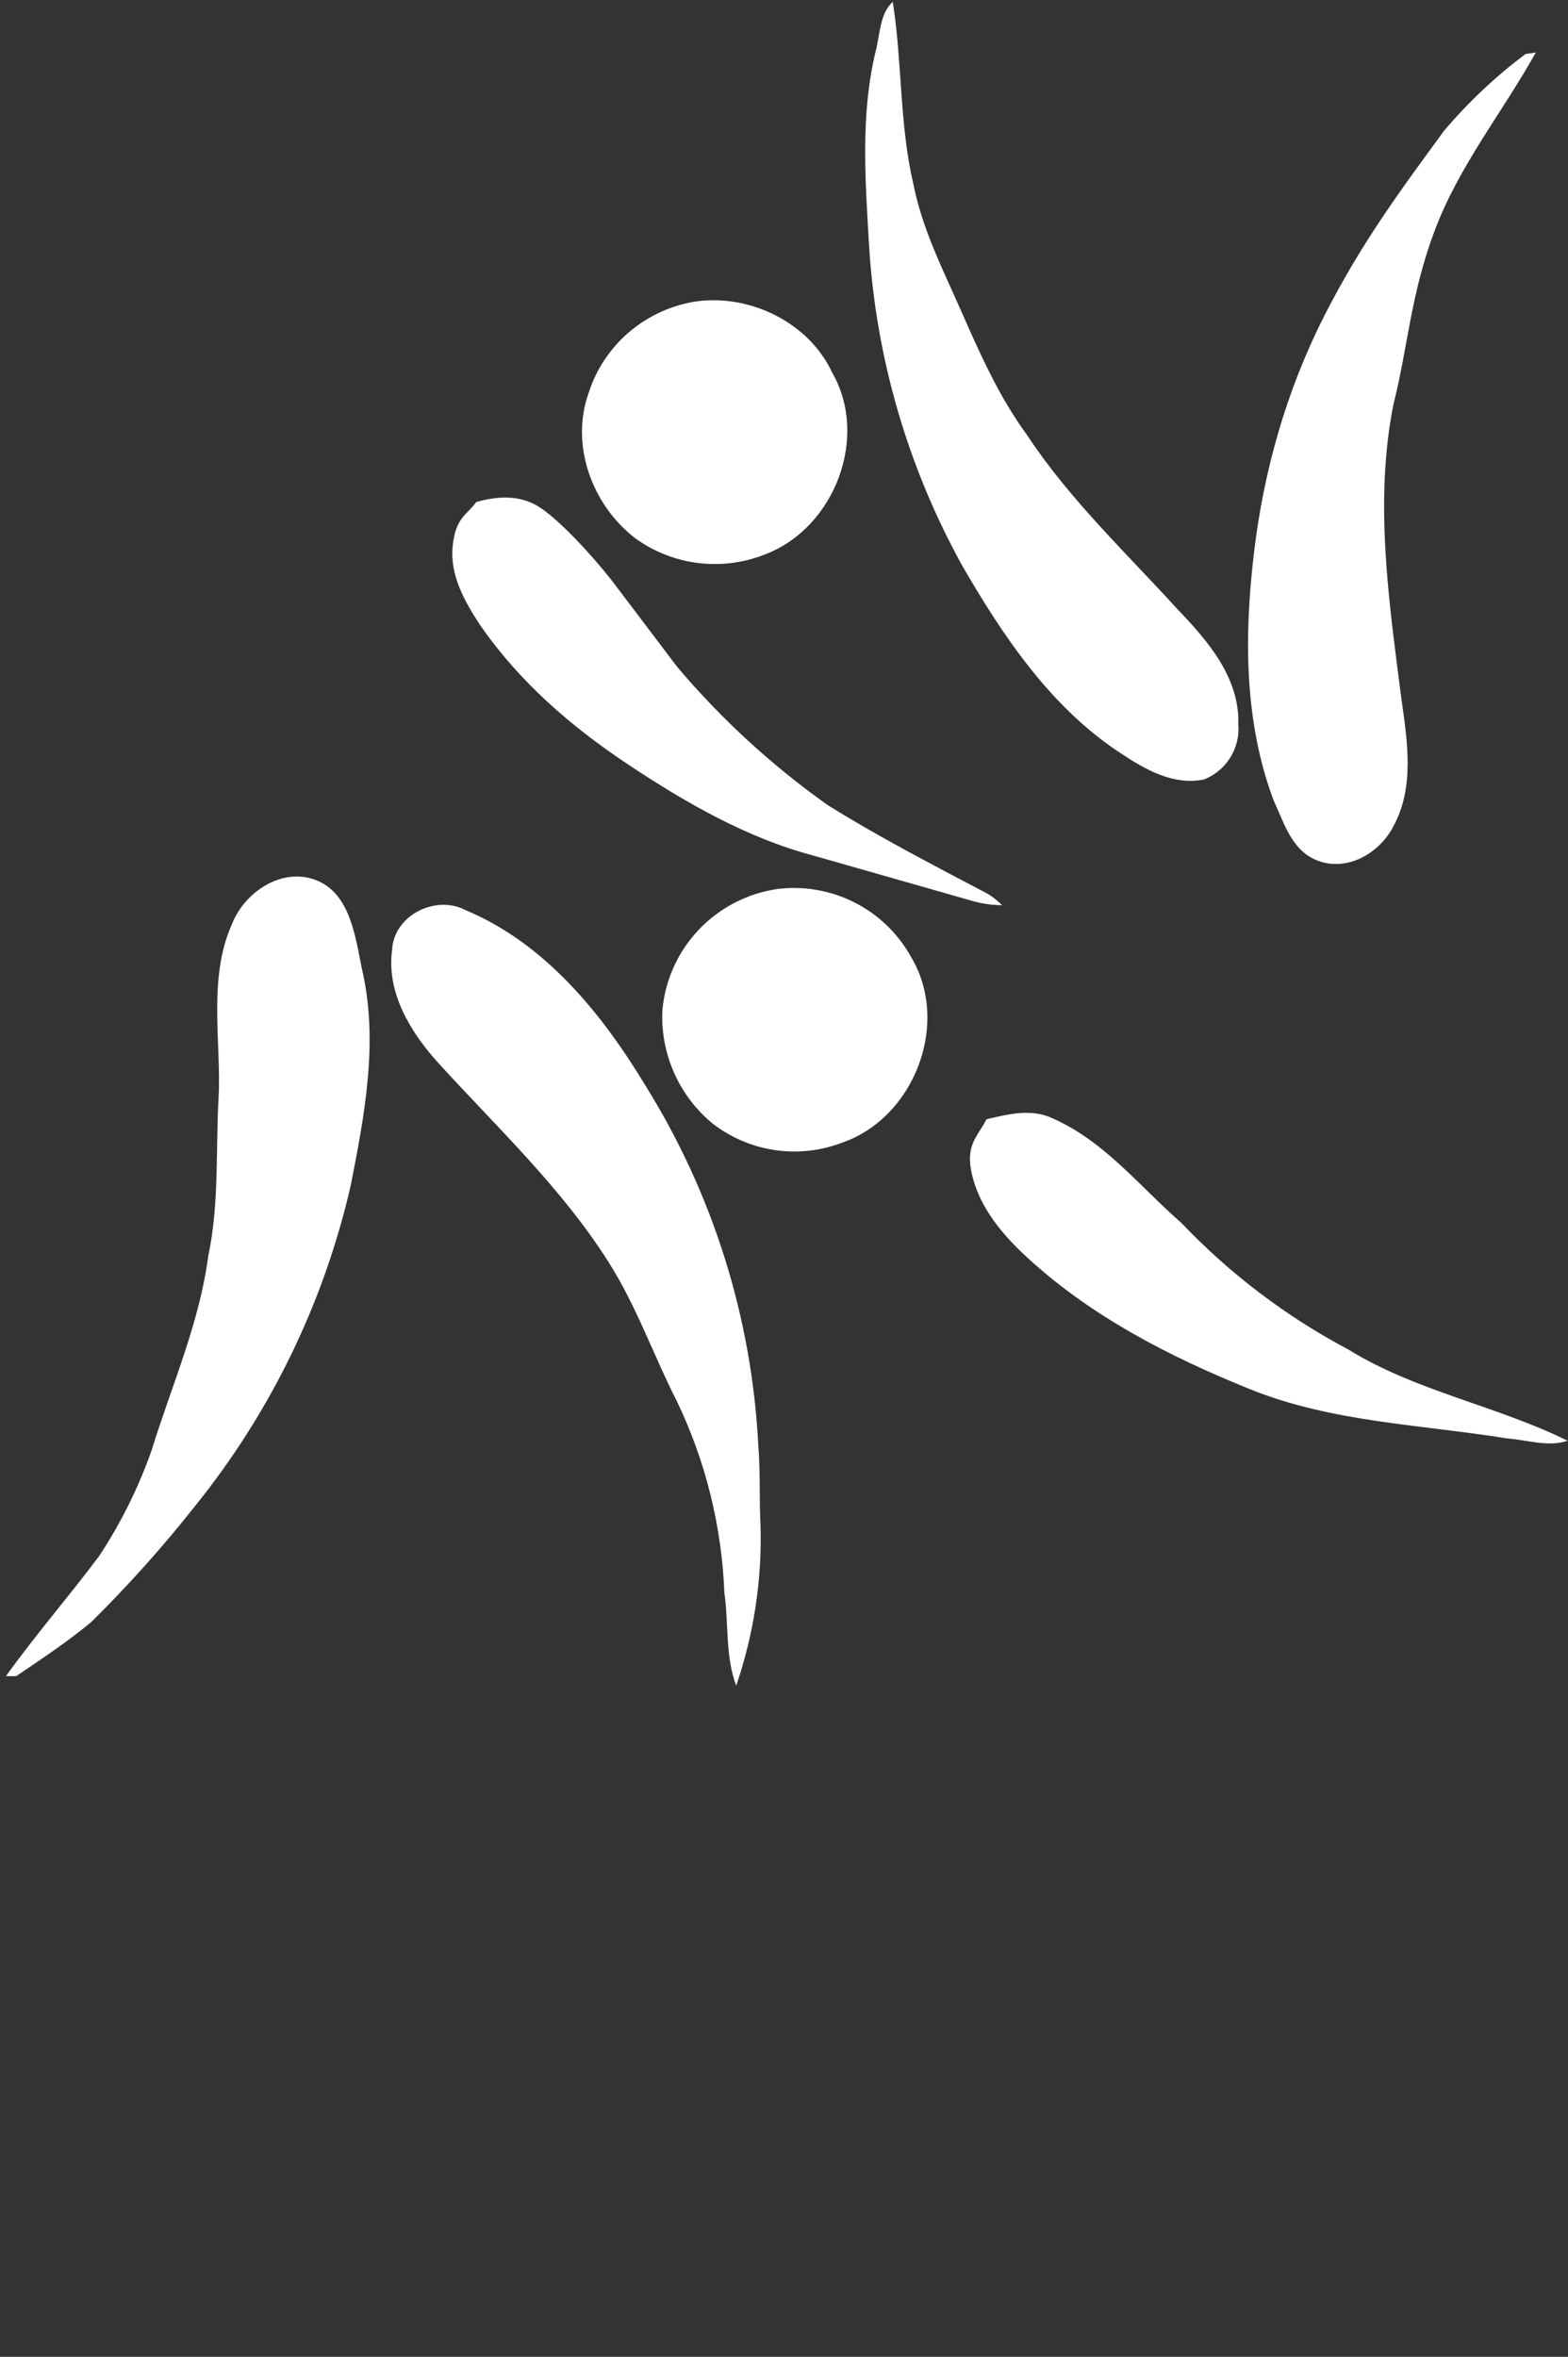 <svg width="185" height="278" viewBox="0 0 185 278" fill="none" xmlns="http://www.w3.org/2000/svg">
<rect x="0" y="0" width="185" height="278" fill="#333333" stroke="none"/>
<path d="M103.32 6.024C103.85 4.029 103.76 1.686 105.33 0.21C106.46 7.326 106.11 14.702 107.77 21.73C108.81 27.023 111.25 31.796 113.43 36.742C115.61 41.688 117.87 46.808 121.18 51.32C126.15 58.869 132.86 65.204 138.95 71.885C142.53 75.617 146.27 79.955 146.1 85.422C146.22 86.791 145.89 88.162 145.17 89.334C144.45 90.505 143.37 91.415 142.09 91.93C138.43 92.711 135.03 90.715 132.16 88.806C123.97 83.426 118.39 75.096 113.6 66.852C107.14 55.216 103.36 42.292 102.54 29.019C102.1 21.383 101.49 13.573 103.32 6.024Z" fill="white"/>
<path d="M170.4 15.396C173.25 12.041 176.46 9.014 179.99 6.371L181.2 6.198C177.28 13.226 172.14 19.561 169.27 27.197C166.4 34.833 166.13 40.907 164.39 47.762C162.13 59.216 163.87 70.931 165.35 82.472C166.05 87.418 166.92 92.884 164.39 97.483C162.82 100.52 159.25 102.69 155.85 101.648C152.46 100.607 151.59 97.223 150.28 94.446C146.79 85.162 146.79 75.096 147.93 65.377C149.06 55.659 151.76 46.114 156.2 37.349C160.65 28.585 165.26 22.424 170.4 15.396Z" fill="white"/>
<path d="M82.33 35.527C88.69 34.746 95.48 38.13 98.18 43.944C102.54 51.494 98.53 62.08 90.52 65.291C87.98 66.353 85.21 66.743 82.48 66.424C79.75 66.105 77.14 65.087 74.92 63.468C69.87 59.563 67.26 52.535 69.44 46.374C70.34 43.54 72.03 41.019 74.31 39.1C76.59 37.181 79.37 35.943 82.33 35.527Z" fill="white"/>
<path d="M56.19 59.216C58.63 58.522 61.25 58.349 63.51 59.737C65.78 61.125 69.61 65.204 72.14 68.414L79.89 78.654C85.1 84.815 91.07 90.296 97.66 94.967C103.5 98.611 109.68 101.822 115.78 105.033C116.69 105.458 117.52 106.047 118.22 106.768C117.01 106.766 115.81 106.59 114.65 106.248L96.09 100.954C88.17 98.872 80.93 94.707 74.14 90.194C67.34 85.682 61.25 80.389 56.63 73.707C54.8 70.931 53.06 67.807 53.41 64.423C53.75 61.039 55.06 60.778 56.19 59.216Z" fill="white"/>
<path d="M27.36 109.024C28.84 105.206 33.28 102.256 37.29 103.818C41.3 105.38 41.91 110.413 42.69 114.231C44.69 122.734 43.04 131.412 41.38 139.829C38.21 153.663 31.93 166.6 23 177.662C19.22 182.446 15.15 186.995 10.81 191.285C8.02 193.628 4.97 195.624 1.92 197.707H0.7C4.19 192.847 8.11 188.335 11.68 183.563C14.24 179.692 16.31 175.525 17.86 171.154C20.21 163.518 23.52 156.142 24.57 148.159C25.88 141.998 25.44 135.664 25.79 129.416C26.14 123.168 24.48 115.445 27.36 109.024Z" fill="white"/>
<path d="M91.74 104.859C94.84 104.477 97.99 105.024 100.78 106.43C103.58 107.836 105.89 110.038 107.42 112.756C112.21 120.565 107.94 131.846 99.32 134.796C96.78 135.763 94.03 136.056 91.34 135.645C88.65 135.234 86.12 134.134 83.98 132.453C82.05 130.834 80.52 128.794 79.51 126.492C78.5 124.19 78.03 121.687 78.15 119.177C78.46 115.615 79.98 112.263 82.44 109.665C84.91 107.066 88.18 105.373 91.74 104.859Z" fill="white"/>
<path d="M46.26 112.061C46.44 107.983 51.4 105.466 54.97 107.375C64.3 111.28 71 119.524 76.14 128.028C84.13 140.847 88.72 155.477 89.47 170.546C89.73 173.67 89.56 176.794 89.73 179.918C89.92 186.344 88.94 192.75 86.86 198.835C85.55 195.364 85.99 191.546 85.46 187.814C85.15 180.024 83.26 172.378 79.89 165.34C77.1 159.873 75.1 154.06 71.79 148.853C66.3 140.176 58.72 133.06 51.75 125.424C48.53 121.867 45.57 117.181 46.26 112.061Z" fill="white"/>
<path d="M116.39 132.019C119 131.412 121.7 130.718 124.23 131.932C130.33 134.622 134.51 140.002 139.39 144.254C145.1 150.254 151.75 155.294 159.08 159.179C167.09 164.125 176.5 165.774 184.95 169.939C182.69 170.72 180.25 169.852 177.89 169.679C167.7 168.03 157.16 167.77 147.49 163.865C137.82 159.96 128.59 155.188 121.01 148.159C118.22 145.556 115.69 142.519 114.74 138.788C113.78 135.056 115.35 134.102 116.39 132.019Z" fill="white"/>
</svg>
